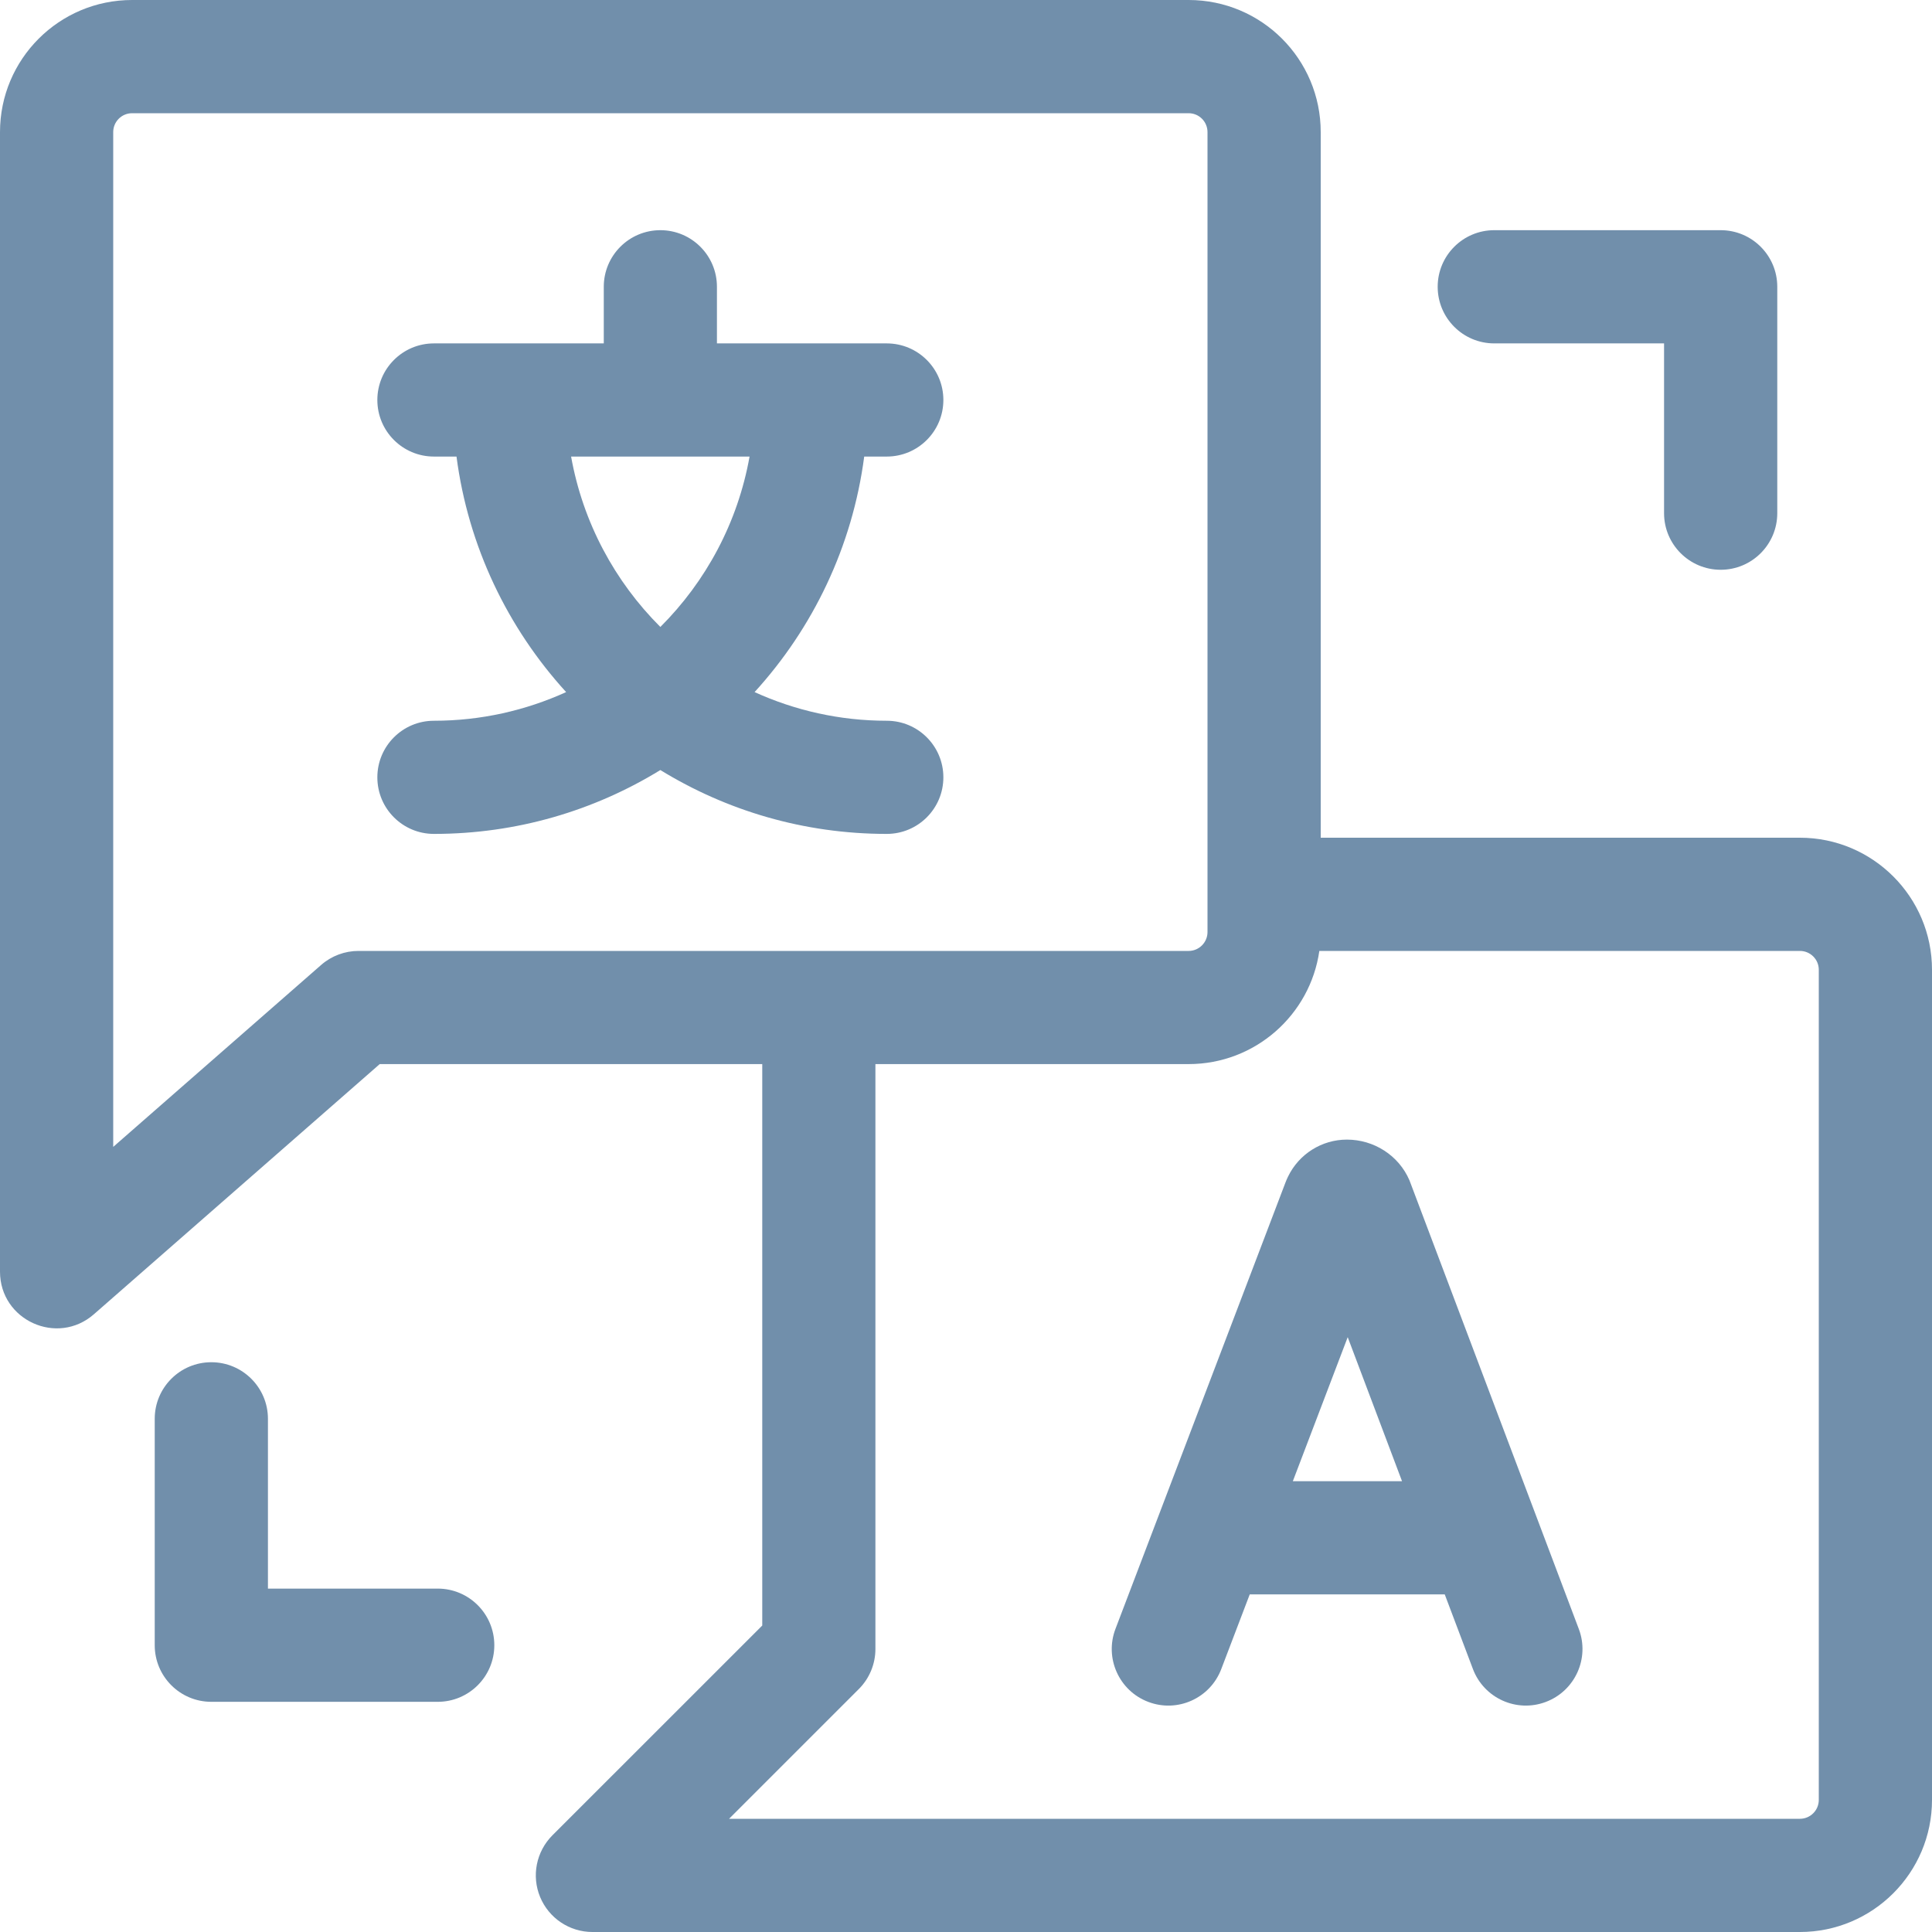 <svg width="35" height="35" viewBox="0 0 35 35" fill="none" xmlns="http://www.w3.org/2000/svg">
<path d="M32.607 15.176H23.926V2.393C23.926 1.071 22.855 0 21.533 0H2.393C1.071 0 0 1.071 0 2.393V23.037C0 23.918 1.038 24.389 1.701 23.809L6.879 19.277H13.809V29.448L10.007 33.249C9.714 33.543 9.626 33.984 9.785 34.367C9.944 34.75 10.318 35 10.732 35H32.607C33.927 35 35 33.927 35 32.607V17.568C35 16.249 33.927 15.176 32.607 15.176ZM6.494 17.227C6.246 17.227 6.006 17.317 5.819 17.48L2.051 20.777V2.393C2.051 2.204 2.204 2.051 2.393 2.051H21.533C21.722 2.051 21.875 2.204 21.875 2.393V16.885C21.875 17.073 21.722 17.227 21.533 17.227H6.494ZM32.949 32.607C32.949 32.796 32.796 32.949 32.607 32.949H13.208L15.559 30.598C15.751 30.406 15.859 30.145 15.859 29.873V19.277H21.533C22.738 19.277 23.735 18.386 23.901 17.227H32.607C32.796 17.227 32.949 17.38 32.949 17.568V32.607Z" fill="#718FAB"/>
<path d="M25.549 21.423C25.544 21.409 25.538 21.395 25.533 21.381C25.339 20.931 24.89 20.645 24.4 20.645C23.946 20.645 23.532 20.906 23.334 21.315C23.316 21.353 23.301 21.386 23.288 21.421L20.208 29.508C20.006 30.037 20.272 30.63 20.801 30.831C21.33 31.033 21.922 30.767 22.124 30.238L22.64 28.884H26.173L26.683 30.235C26.883 30.765 27.475 31.032 28.004 30.832C28.534 30.632 28.802 30.041 28.602 29.511L25.549 21.423ZM23.421 26.833L24.415 24.224L25.399 26.833H23.421Z" fill="#718FAB"/>
<path d="M16.064 8.271C16.631 8.271 17.09 7.812 17.09 7.246C17.09 6.68 16.631 6.221 16.064 6.221H12.988V5.195C12.988 4.629 12.529 4.17 11.963 4.17C11.397 4.17 10.938 4.629 10.938 5.195V6.221H7.861C7.295 6.221 6.836 6.68 6.836 7.246C6.836 7.812 7.295 8.271 7.861 8.271H8.27C8.483 9.903 9.199 11.379 10.256 12.538C9.525 12.87 8.715 13.057 7.861 13.057C7.295 13.057 6.836 13.516 6.836 14.082C6.836 14.648 7.295 15.107 7.861 15.107C9.363 15.107 10.768 14.684 11.963 13.95C13.158 14.684 14.562 15.107 16.064 15.107C16.631 15.107 17.09 14.648 17.09 14.082C17.09 13.516 16.631 13.057 16.064 13.057C15.211 13.057 14.4 12.87 13.67 12.538C14.727 11.379 15.442 9.903 15.656 8.271H16.064ZM11.963 11.358C11.138 10.535 10.56 9.466 10.346 8.271H13.579C13.366 9.466 12.788 10.535 11.963 11.358Z" fill="#718FAB"/>
<path d="M7.93 28.779H4.854V25.703C4.854 25.137 4.394 24.678 3.828 24.678C3.262 24.678 2.803 25.137 2.803 25.703V29.805C2.803 30.371 3.262 30.83 3.828 30.83H7.93C8.496 30.83 8.955 30.371 8.955 29.805C8.955 29.238 8.496 28.779 7.93 28.779Z" fill="#718FAB"/>
<path d="M27.07 6.221H30.146V9.297C30.146 9.863 30.606 10.322 31.172 10.322C31.738 10.322 32.197 9.863 32.197 9.297V5.195C32.197 4.629 31.738 4.17 31.172 4.17H27.07C26.504 4.17 26.045 4.629 26.045 5.195C26.045 5.762 26.504 6.221 27.07 6.221Z" fill="#718FAB"/>
</svg>

